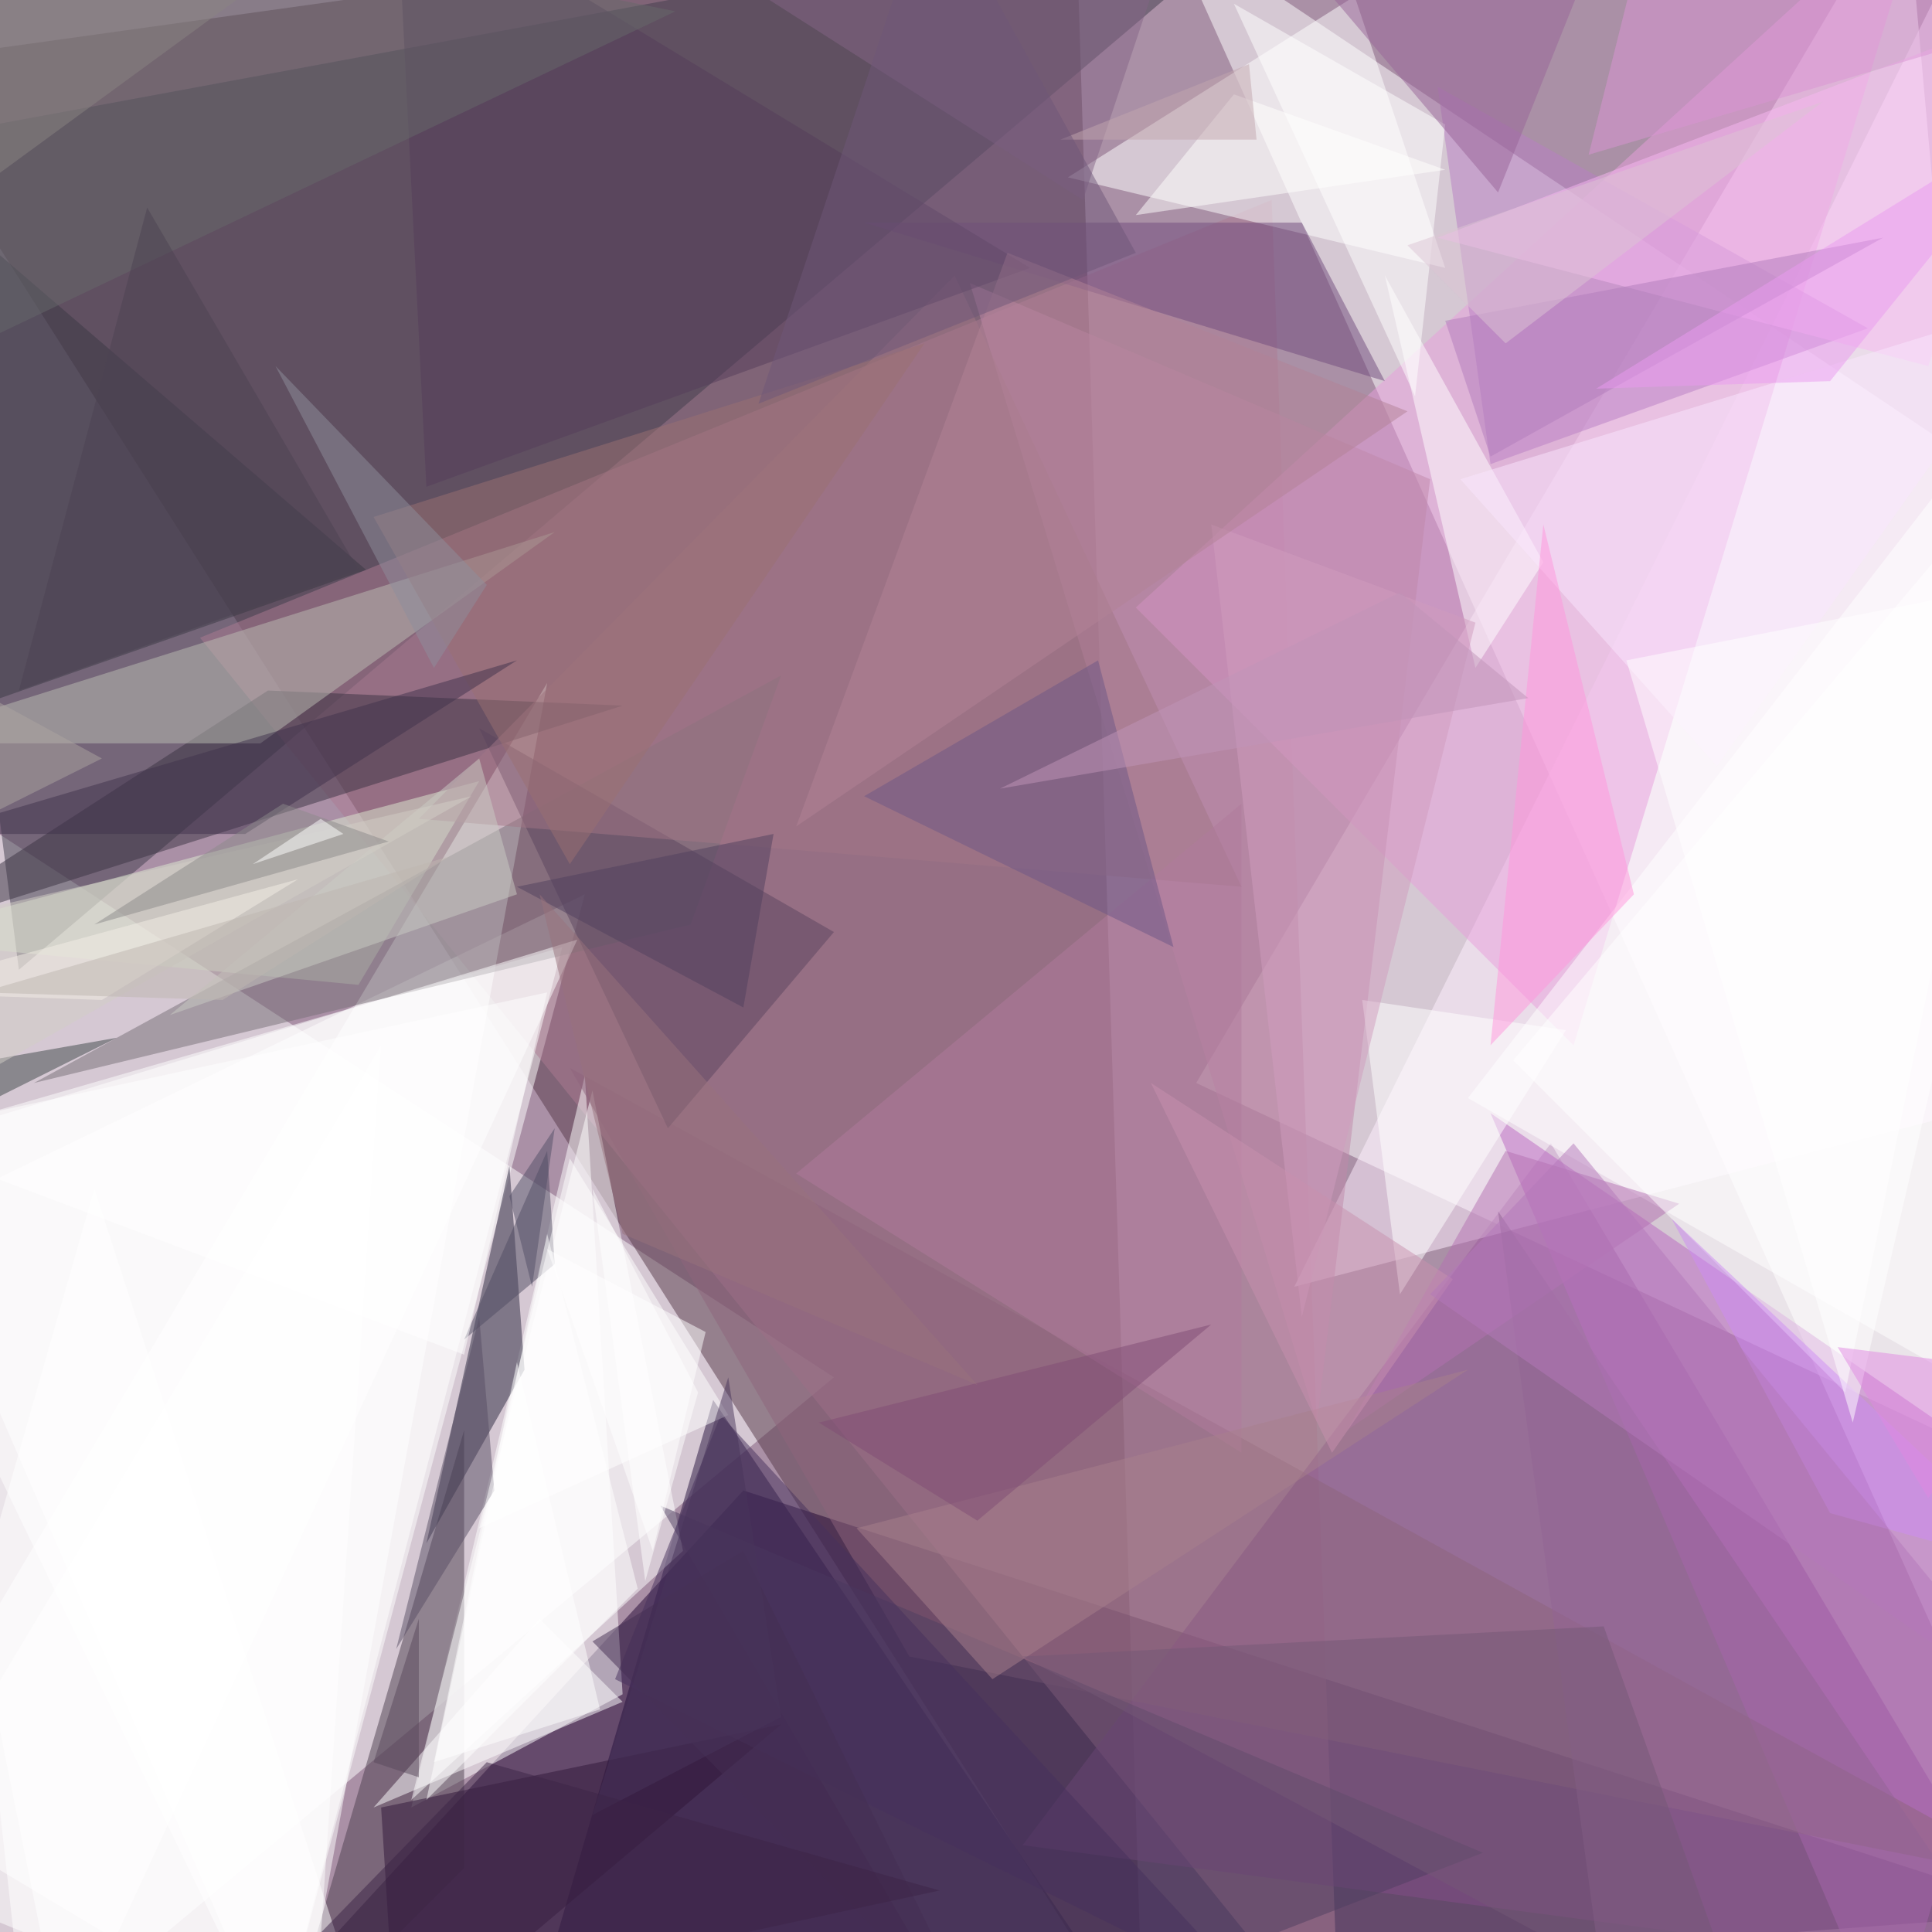 <svg xmlns="http://www.w3.org/2000/svg" version="1.1" width="1024" height="1024">
<rect x="0" y="0" width="1024" height="1024" fill="#aa90a6" />
<g transform="scale(4) translate(0.5 0.5)">
<polygon fill="#ffffff" fill-opacity="0.502" points="158,143 271,196 252,-16" />
<polygon fill="#ffffff" fill-opacity="0.502" points="-16,100 3,271 110,182" />
<polygon fill="#573849" fill-opacity="0.502" points="151,271 -16,8 142,-14" />
<polygon fill="#200433" fill-opacity="0.502" points="98,197 30,271 271,253" />
<polygon fill="#ffffff" fill-opacity="0.502" points="36,271 -16,163 77,118" />
<polygon fill="#fffeff" fill-opacity="0.502" points="264,234 154,-11 257,58" />
<polygon fill="#413d4d" fill-opacity="0.502" points="-12,18 2,128 172,-16" />
<polygon fill="#ab7a91" fill-opacity="0.502" points="26,84 168,26 177,271" />
<polygon fill="#ffffff" fill-opacity="0.502" points="82,224 54,239 77,142" />
<polygon fill="#844d87" fill-opacity="0.502" points="205,151 135,244 271,262" />
<polygon fill="#ffffff" fill-opacity="0.502" points="72,90 -16,238 39,271" />
<polygon fill="#fff0ff" fill-opacity="0.502" points="171,170 257,-3 271,144" />
<polygon fill="#24113c" fill-opacity="0.502" points="73,257 144,259 94,185" />
<polygon fill="#e89ddb" fill-opacity="0.502" points="255,-16 150,80 208,138" />
<polygon fill="#4c3e4f" fill-opacity="0.502" points="61,189 37,271 61,247" />
<polygon fill="#ffffff" fill-opacity="0.502" points="90,205 54,238 78,144" />
<polygon fill="#ffffff" fill-opacity="0.502" points="-16,151 74,125 36,271" />
<polygon fill="#ffffff" fill-opacity="0.502" points="191,35 141,23 179,-1" />
<polygon fill="#ddecd2" fill-opacity="0.502" points="-16,124 63,103 47,130" />
<polygon fill="#2a263f" fill-opacity="0.502" points="56,204 69,181 67,154" />
<polygon fill="#ba67c1" fill-opacity="0.502" points="271,198 250,271 197,147" />
<polygon fill="#3a3342" fill-opacity="0.502" points="82,93 35,91 -16,124" />
<polygon fill="#776f76" fill-opacity="0.502" points="91,122 103,89 4,143" />
<polygon fill="#3a3844" fill-opacity="0.502" points="48,75 -16,20 -9,95" />
<polygon fill="#ffffff" fill-opacity="0.502" points="271,189 266,52 194,145" />
<polygon fill="#bcbdb4" fill-opacity="0.502" points="73,70 34,98 -16,98" />
<polygon fill="#b77ec3" fill-opacity="0.502" points="190,11 197,61 247,43" />
<polygon fill="#8d657c" fill-opacity="0.502" points="120,219 271,249 75,141" />
<polygon fill="#ffffff" fill-opacity="0.502" points="-16,152 76,124 8,271" />
<polygon fill="#5a455f" fill-opacity="0.502" points="88,149 63,96 110,123" />
<polygon fill="#bf88a9" fill-opacity="0.502" points="189,63 174,188 128,37" />
<polygon fill="#4e3f60" fill-opacity="0.502" points="196,245 129,271 87,199" />
<polygon fill="#ffffff" fill-opacity="0.502" points="79,226 57,233 68,180" />
<polygon fill="#301738" fill-opacity="0.502" points="50,239 103,228 52,271" />
<polygon fill="#ffffff" fill-opacity="0.502" points="183,36 204,74 195,88" />
<polygon fill="#714b7c" fill-opacity="0.502" points="172,29 114,29 183,50" />
<polygon fill="#f7b8f2" fill-opacity="0.502" points="255,48 271,0 190,31" />
<polygon fill="#504c62" fill-opacity="0.502" points="61,177 72,152 73,167" />
<polygon fill="#a27686" fill-opacity="0.502" points="126,36 164,117 55,108" />
<polygon fill="#ffffff" fill-opacity="0.502" points="72,165 93,176 86,205" />
<polygon fill="#ffffff" fill-opacity="0.502" points="163,0 191,16 187,52" />
<polygon fill="#ffffff" fill-opacity="0.502" points="185,171 207,136 180,132" />
<polygon fill="#b371b2" fill-opacity="0.502" points="199,152 222,159 178,189" />
<polygon fill="#af7a9b" fill-opacity="0.502" points="164,106 164,192 105,155" />
<polygon fill="#3e4648" fill-opacity="0.502" points="-7,148 15,137 -2,140" />
<polygon fill="#543d5b" fill-opacity="0.502" points="56,64 136,35 52,-16" />
<polygon fill="#594f64" fill-opacity="0.502" points="63,174 52,218 65,197" />
<polygon fill="#ffffff" fill-opacity="0.502" points="270,57 200,140 244,184" />
<polygon fill="#66686b" fill-opacity="0.502" points="89,1 4,-16 -16,51" />
<polygon fill="#caccc4" fill-opacity="0.502" points="63,100 22,134 68,118" />
<polygon fill="#846586" fill-opacity="0.502" points="157,-16 85,-11 143,26" />
<polygon fill="#6c5685" fill-opacity="0.502" points="114,105 145,87 155,125" />
<polygon fill="#47315c" fill-opacity="0.502" points="166,264 81,222 95,187" />
<polygon fill="#ffffff" fill-opacity="0.502" points="12,157 48,268 -16,255" />
<polygon fill="#9a7072" fill-opacity="0.502" points="75,114 122,45 49,68" />
<polygon fill="#fffffe" fill-opacity="0.502" points="71,214 82,225 49,239" />
<polygon fill="#b17cbc" fill-opacity="0.502" points="197,60 249,31 191,42" />
<polygon fill="#f9e6fd" fill-opacity="0.502" points="271,39 193,63 227,101" />
<polygon fill="#a8808c" fill-opacity="0.502" points="131,222 194,181 113,202" />
<polygon fill="#986497" fill-opacity="0.502" points="198,25 214,-15 170,-8" />
<polygon fill="#ff95db" fill-opacity="0.502" points="216,118 197,138 204,69" />
<polygon fill="#ffffff" fill-opacity="0.502" points="96,187 63,202 75,153" />
<polygon fill="#926494" fill-opacity="0.502" points="211,256 198,160 271,268" />
<polygon fill="#da94d4" fill-opacity="0.502" points="271,2 219,-16 210,20" />
<polygon fill="#ce8bf3" fill-opacity="0.502" points="221,161 242,200 271,208" />
<polygon fill="#cf9cbd" fill-opacity="0.502" points="172,174 160,69 195,82" />
<polygon fill="#b28196" fill-opacity="0.502" points="186,54 133,33 105,109" />
<polygon fill="#40334c" fill-opacity="0.502" points="68,87 -10,110 32,110" />
<polygon fill="#feffff" fill-opacity="0.502" points="61,179 72,131 -16,150" />
<polygon fill="#442f53" fill-opacity="0.502" points="98,205 78,217 130,270" />
<polygon fill="#d1cec5" fill-opacity="0.502" points="-16,123 -12,147 62,105" />
<polygon fill="#755977" fill-opacity="0.502" points="135,219 212,215 232,271" />
<polygon fill="#524f67" fill-opacity="0.502" points="70,170 73,149 67,158" />
<polygon fill="#50405f" fill-opacity="0.502" points="68,117 98,133 102,110" />
<polygon fill="#8e8d9b" fill-opacity="0.502" points="36,48 64,77 57,88" />
<polygon fill="#fffffd" fill-opacity="0.502" points="163,12 191,22 150,28" />
<polygon fill="#c1a5ad" fill-opacity="0.502" points="140,18 165,8 166,18" />
<polygon fill="#804d74" fill-opacity="0.502" points="129,201 160,175 108,188" />
<polygon fill="#ffffff" fill-opacity="0.502" points="215,87 271,76 245,188" />
<polygon fill="#98727d" fill-opacity="0.502" points="71,118 129,183 82,163" />
<polygon fill="#6e5779" fill-opacity="0.502" points="100,53 123,-16 150,33" />
<polygon fill="#49355b" fill-opacity="0.502" points="78,240 96,182 103,227" />
<polygon fill="#8c8989" fill-opacity="0.502" points="51,111 37,106 12,122" />
<polygon fill="#ea9af0" fill-opacity="0.502" points="242,50 271,14 211,51" />
<polygon fill="#c790ad" fill-opacity="0.502" points="192,169 176,192 152,143" />
<polygon fill="#3d2546" fill-opacity="0.502" points="64,233 27,271 124,250" />
<polygon fill="#e088e1" fill-opacity="0.502" points="243,178 267,181 255,198" />
<polygon fill="#aca49f" fill-opacity="0.502" points="-9,88 13,100 -3,108" />
<polygon fill="#b478ba" fill-opacity="0.502" points="208,151 271,228 189,171" />
<polygon fill="#dbc4d3" fill-opacity="0.502" points="199,45 241,13 186,32" />
<polygon fill="#58495b" fill-opacity="0.502" points="49,233 55,235 55,214" />
<polygon fill="#ffffff" fill-opacity="0.502" points="84,210 72,163 56,238" />
<polygon fill="#4d4253" fill-opacity="0.502" points="19,27 2,91 47,75" />
<polygon fill="#f3eee6" fill-opacity="0.502" points="13,132 -16,131 39,116" />
<polygon fill="#bf93b7" fill-opacity="0.502" points="132,104 185,78 202,92" />
<polygon fill="#ffffff" fill-opacity="0.502" points="42,108 45,110 33,114" />
<polygon fill="#898381" fill-opacity="0.502" points="52,-16 -16,-3 -15,33" />
<polygon fill="#ffffff" fill-opacity="0.502" points="41,271 -16,248 50,138" />
<polygon fill="#beb5b0" fill-opacity="0.502" points="59,113 29,132 -3,131" />
<polygon fill="#ffffff" fill-opacity="0.502" points="78,157 92,184 85,209" />
</g>
</svg>